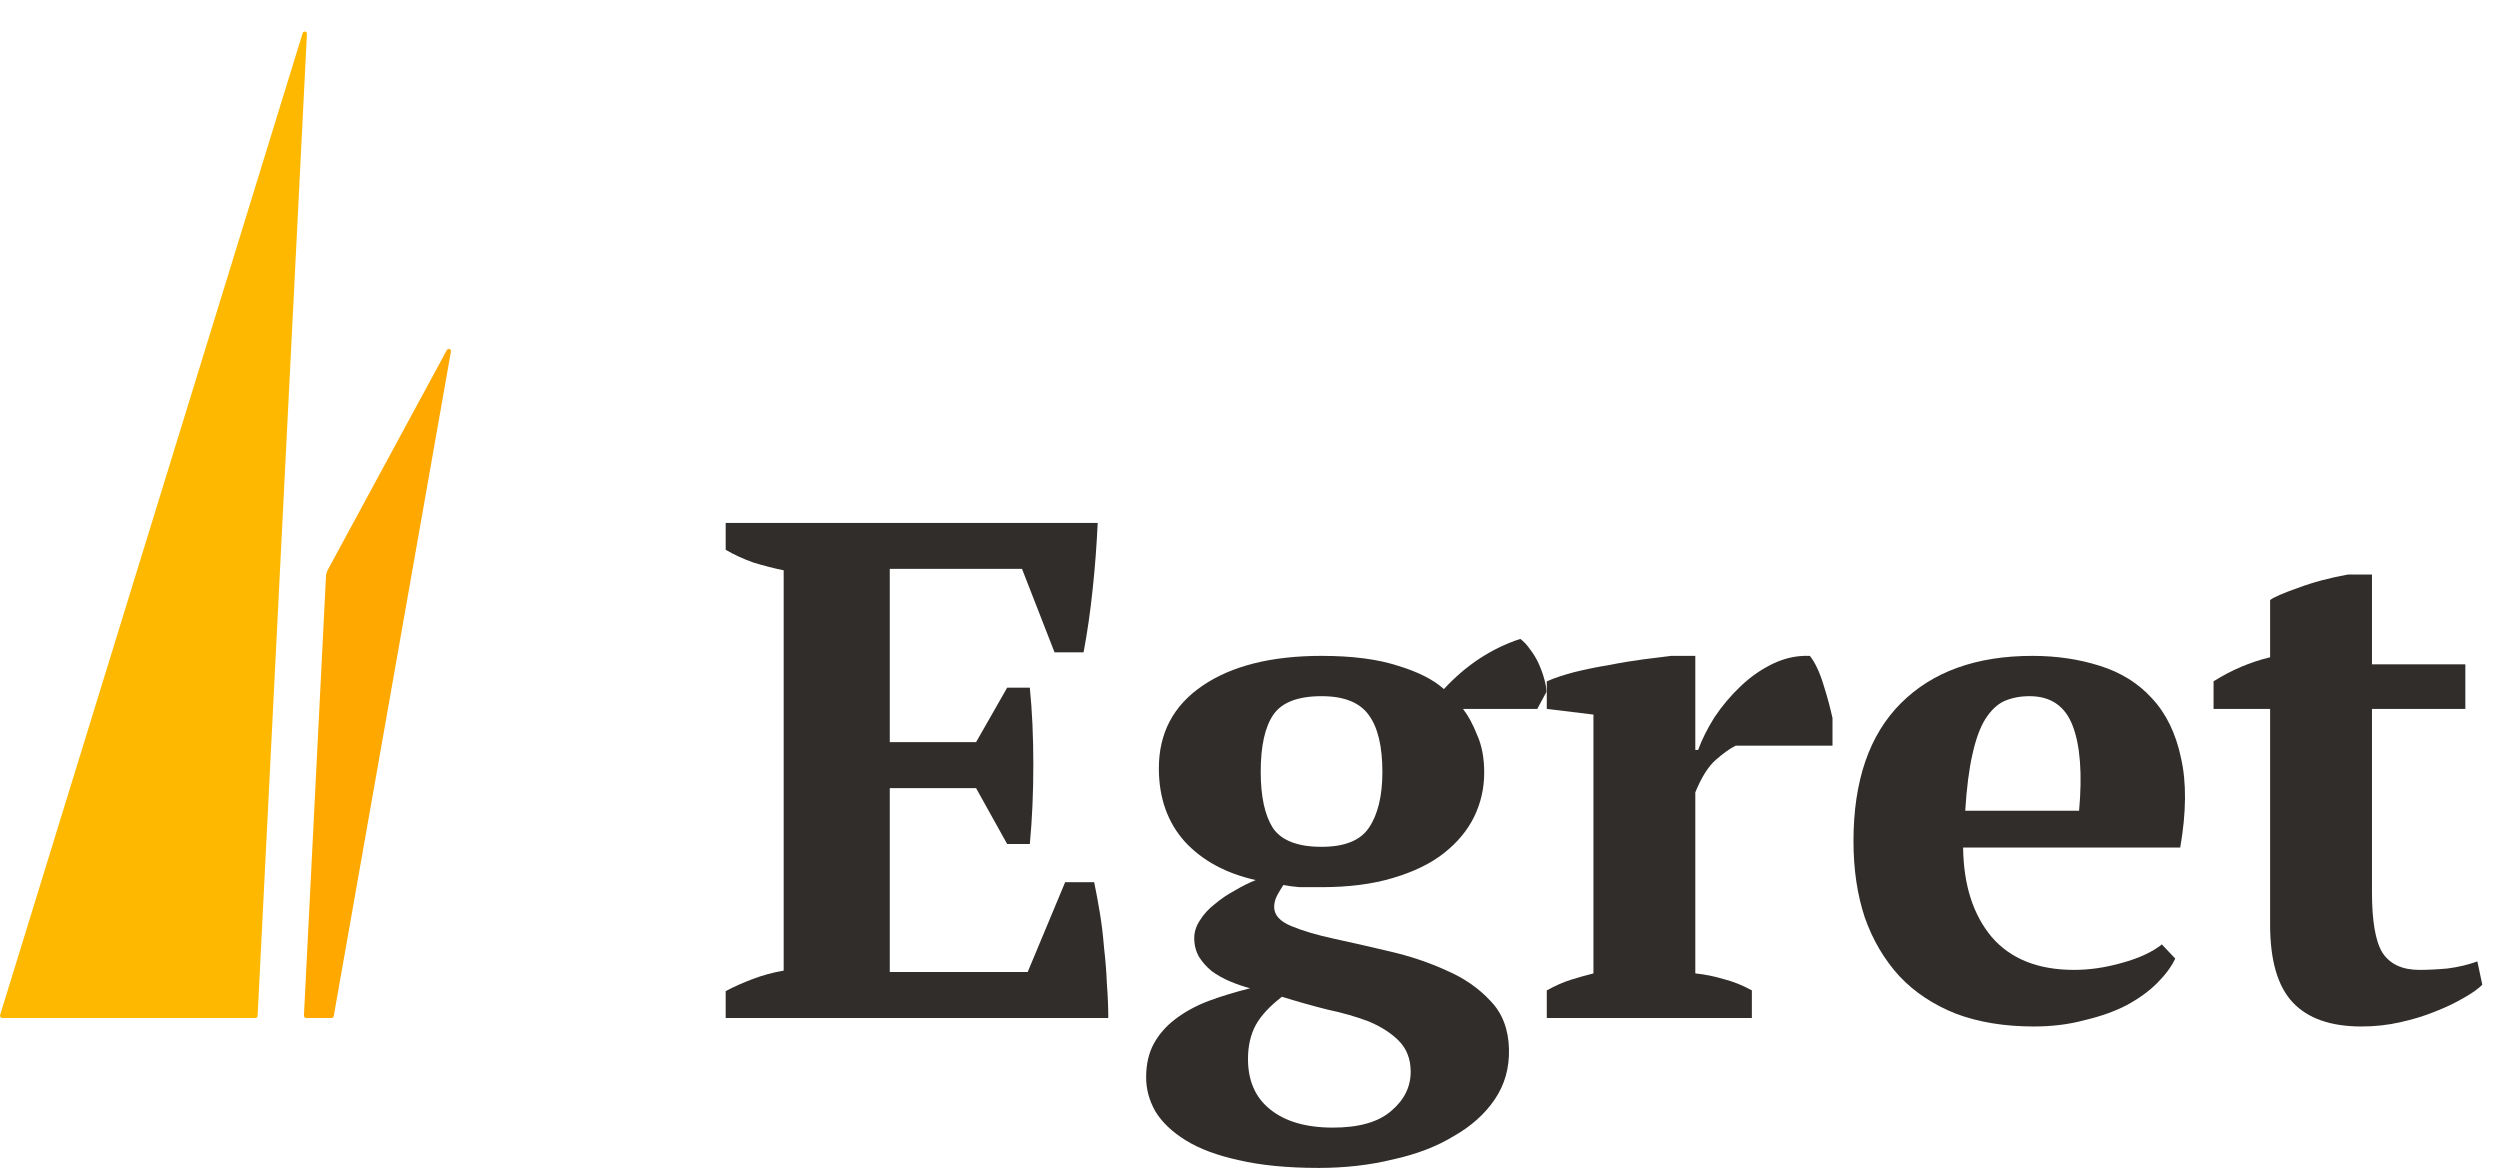 <svg width="66" height="31" viewBox="0 0 66 31" fill="none" xmlns="http://www.w3.org/2000/svg">
<path d="M28.979 13.805C28.954 14.365 28.911 14.944 28.848 15.541C28.786 16.139 28.705 16.699 28.606 17.222H27.84L26.981 15.018H23.49V19.593H25.768L26.589 18.155H27.187C27.249 18.765 27.28 19.444 27.28 20.19C27.28 20.937 27.249 21.634 27.187 22.282H26.589L25.768 20.806H23.49V25.661H27.131L28.12 23.29H28.886C28.936 23.526 28.985 23.794 29.035 24.093C29.085 24.391 29.122 24.703 29.147 25.026C29.184 25.337 29.209 25.655 29.222 25.978C29.247 26.302 29.259 26.601 29.259 26.875H19.158V26.165C19.369 26.053 19.606 25.947 19.867 25.848C20.129 25.748 20.403 25.674 20.689 25.624V15.056C20.44 15.006 20.172 14.937 19.886 14.85C19.612 14.751 19.369 14.639 19.158 14.514V13.805H28.979Z" fill="#302D2B"/>
<path d="M34.889 17.315C35.698 17.315 36.37 17.402 36.905 17.576C37.441 17.738 37.845 17.944 38.119 18.192C38.704 17.558 39.376 17.116 40.136 16.867C40.223 16.929 40.31 17.022 40.397 17.147C40.484 17.259 40.559 17.383 40.621 17.52C40.683 17.657 40.733 17.794 40.77 17.931C40.808 18.068 40.826 18.18 40.826 18.267L40.584 18.715H38.623C38.76 18.89 38.885 19.12 38.997 19.406C39.121 19.68 39.183 20.01 39.183 20.396C39.183 20.806 39.096 21.192 38.922 21.553C38.748 21.914 38.48 22.238 38.119 22.524C37.77 22.798 37.322 23.016 36.775 23.178C36.239 23.34 35.611 23.421 34.889 23.421C34.677 23.421 34.484 23.421 34.31 23.421C34.148 23.408 34.005 23.389 33.881 23.364C33.831 23.439 33.775 23.532 33.713 23.645C33.663 23.744 33.638 23.844 33.638 23.943C33.638 24.155 33.787 24.323 34.086 24.447C34.385 24.572 34.764 24.684 35.225 24.784C35.685 24.883 36.177 24.995 36.7 25.12C37.235 25.244 37.733 25.412 38.194 25.624C38.654 25.823 39.04 26.09 39.351 26.427C39.663 26.75 39.824 27.173 39.837 27.696C39.849 28.194 39.725 28.636 39.463 29.022C39.202 29.408 38.841 29.731 38.38 29.993C37.932 30.267 37.397 30.472 36.775 30.609C36.165 30.758 35.511 30.833 34.814 30.833C33.993 30.833 33.289 30.765 32.704 30.628C32.132 30.503 31.665 30.329 31.304 30.105C30.943 29.881 30.675 29.626 30.501 29.339C30.339 29.053 30.258 28.754 30.258 28.443C30.258 28.095 30.327 27.796 30.464 27.547C30.601 27.298 30.794 27.08 31.043 26.893C31.291 26.707 31.578 26.551 31.901 26.427C32.237 26.302 32.605 26.19 33.003 26.09C32.816 26.041 32.636 25.978 32.462 25.904C32.287 25.829 32.132 25.742 31.995 25.642C31.858 25.53 31.746 25.406 31.659 25.269C31.572 25.12 31.528 24.951 31.528 24.765C31.528 24.603 31.578 24.447 31.677 24.298C31.777 24.136 31.908 23.993 32.069 23.869C32.231 23.732 32.406 23.613 32.592 23.514C32.779 23.402 32.966 23.308 33.152 23.234C32.368 23.059 31.746 22.723 31.285 22.226C30.825 21.715 30.594 21.068 30.594 20.284C30.594 19.35 30.98 18.622 31.752 18.099C32.524 17.576 33.569 17.315 34.889 17.315ZM37.242 28.294C37.242 27.958 37.136 27.684 36.924 27.472C36.725 27.273 36.464 27.105 36.14 26.968C35.816 26.844 35.449 26.738 35.038 26.651C34.64 26.551 34.242 26.439 33.843 26.314C33.52 26.564 33.289 26.812 33.152 27.061C33.016 27.31 32.947 27.609 32.947 27.958C32.947 28.53 33.14 28.972 33.526 29.283C33.924 29.607 34.478 29.769 35.188 29.769C35.885 29.769 36.401 29.619 36.737 29.321C37.073 29.034 37.242 28.692 37.242 28.294ZM33.283 20.377C33.283 21.024 33.389 21.516 33.6 21.852C33.825 22.188 34.254 22.356 34.889 22.356C35.499 22.356 35.916 22.188 36.14 21.852C36.376 21.503 36.495 21.012 36.495 20.377C36.495 19.705 36.376 19.207 36.14 18.883C35.903 18.547 35.486 18.379 34.889 18.379C34.267 18.379 33.843 18.541 33.619 18.865C33.395 19.188 33.283 19.692 33.283 20.377Z" fill="#302D2B"/>
<path d="M45.82 19.686C45.671 19.761 45.496 19.885 45.297 20.06C45.098 20.234 44.918 20.52 44.756 20.919V25.698C45.005 25.723 45.254 25.773 45.503 25.848C45.752 25.91 46.001 26.01 46.249 26.146V26.875H40.835V26.146C41.059 26.022 41.27 25.929 41.47 25.866C41.669 25.804 41.868 25.748 42.067 25.698V18.865L40.835 18.715V17.987C41.034 17.9 41.277 17.819 41.563 17.744C41.862 17.67 42.167 17.607 42.478 17.558C42.789 17.495 43.088 17.446 43.374 17.408C43.673 17.371 43.922 17.34 44.121 17.315H44.756V19.798H44.831C44.93 19.524 45.073 19.238 45.26 18.939C45.459 18.641 45.689 18.367 45.951 18.118C46.212 17.869 46.498 17.67 46.81 17.52C47.121 17.371 47.444 17.302 47.781 17.315C47.917 17.489 48.036 17.738 48.135 18.062C48.235 18.373 48.316 18.672 48.378 18.958V19.686H45.82Z" fill="#302D2B"/>
<path d="M57.427 25.306C57.328 25.518 57.166 25.736 56.942 25.96C56.73 26.171 56.463 26.364 56.139 26.539C55.828 26.7 55.461 26.831 55.038 26.931C54.627 27.043 54.179 27.099 53.693 27.099C52.921 27.099 52.237 26.987 51.639 26.763C51.042 26.526 50.544 26.196 50.146 25.773C49.747 25.337 49.442 24.821 49.231 24.223C49.032 23.626 48.932 22.954 48.932 22.207C48.932 20.613 49.349 19.4 50.183 18.566C51.017 17.732 52.175 17.315 53.656 17.315C54.291 17.315 54.882 17.402 55.43 17.576C55.99 17.751 56.45 18.037 56.811 18.435C57.185 18.834 57.44 19.356 57.577 20.004C57.726 20.651 57.72 21.441 57.558 22.375H51.826C51.838 23.358 52.087 24.142 52.573 24.727C53.071 25.312 53.799 25.605 54.757 25.605C55.168 25.605 55.591 25.543 56.027 25.418C56.475 25.294 56.824 25.132 57.073 24.933L57.427 25.306ZM53.581 18.379C53.332 18.379 53.108 18.423 52.909 18.51C52.722 18.597 52.554 18.759 52.405 18.995C52.268 19.219 52.156 19.531 52.069 19.929C51.982 20.315 51.919 20.806 51.882 21.404H54.888C54.975 20.433 54.919 19.686 54.72 19.163C54.521 18.641 54.141 18.379 53.581 18.379Z" fill="#302D2B"/>
<path d="M58.438 17.987C58.911 17.688 59.409 17.477 59.931 17.352V15.84C60.031 15.765 60.274 15.659 60.66 15.523C61.058 15.373 61.5 15.255 61.985 15.168H62.62V17.539H65.085V18.715H62.62V23.551C62.62 24.323 62.713 24.858 62.9 25.157C63.099 25.456 63.423 25.605 63.871 25.605C64.095 25.605 64.344 25.593 64.618 25.568C64.904 25.53 65.166 25.468 65.402 25.381L65.533 25.997C65.421 26.109 65.253 26.227 65.029 26.352C64.817 26.476 64.568 26.595 64.282 26.707C64.008 26.819 63.703 26.912 63.367 26.987C63.043 27.061 62.701 27.099 62.34 27.099C61.531 27.099 60.927 26.887 60.529 26.464C60.131 26.041 59.931 25.356 59.931 24.41V18.715H58.438V17.987Z" fill="#302D2B"/>
<path d="M8.103 0.894C8.106 0.826 8.01 0.809 7.99 0.874L0.003 26.796C-0.009 26.835 0.02 26.875 0.061 26.875H6.74C6.773 26.875 6.799 26.849 6.801 26.817L8.103 0.894Z" fill="#FFB800"/>
<path d="M8.024 26.811C8.022 26.846 8.05 26.875 8.085 26.875H8.751C8.78 26.875 8.806 26.854 8.811 26.824L11.905 9.279C11.916 9.214 11.828 9.183 11.797 9.241L8.654 15.044C8.625 15.098 8.609 15.157 8.606 15.217L8.024 26.811Z" fill="#FFA800"/>
</svg>
